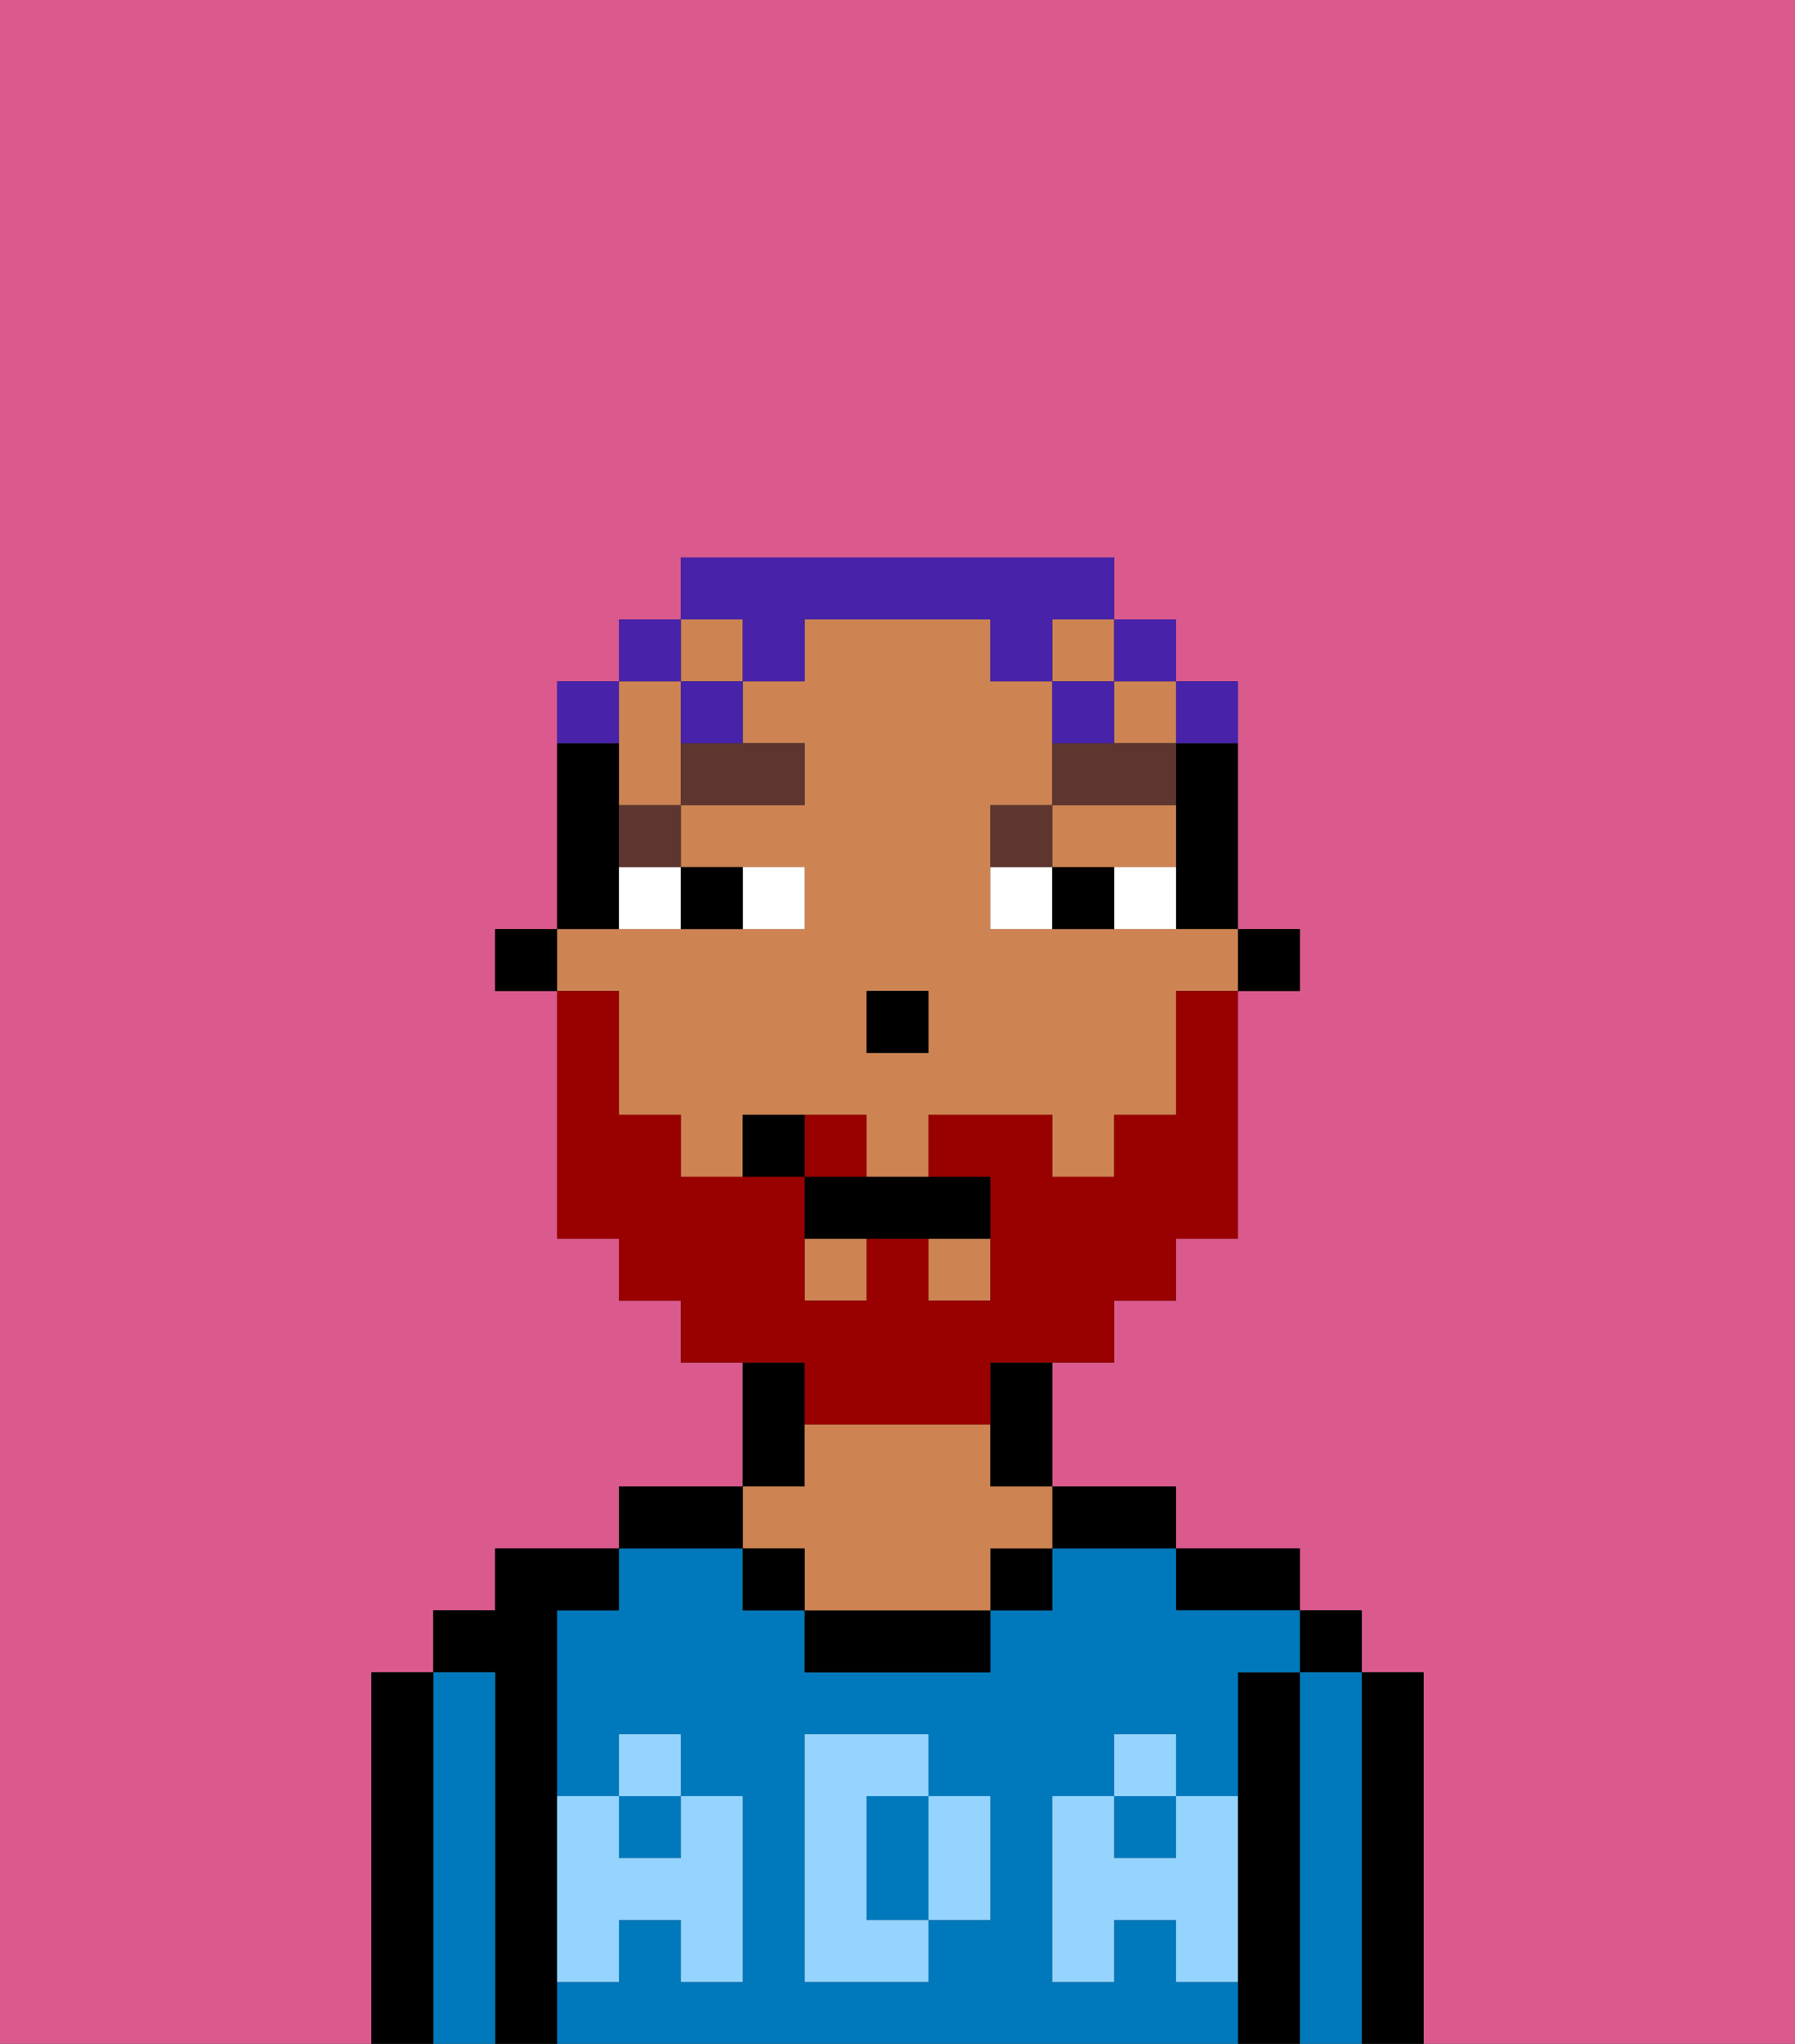 <svg xmlns="http://www.w3.org/2000/svg" viewBox="0 0 29 33"><rect x="0" y="0" width="29" height="33" fill="#333333" stroke="none"/><defs><style>polygon,rect,path{shape-rendering:crispedges;}.ga68-1{fill:#db5a8e;}.ga68-2{fill:#000000;}.ga68-3{fill:#0079bc;}.ga68-4{fill:#ce8452;}.ga68-5{fill:#94d4ff;}.ga68-6{fill:#ffffff;}.ga68-7{fill:#5e362f;}.ga68-8{fill:#990000;}.ga68-9{fill:#4922aa;}</style></defs><path class="ga68-1" d="M0,33H6V27H7V26H8V25h2V24h2V22H11V21H10V20H9V16H8V15H9V11h1V10h1V9h7v1h1v1h1v4h1v1H20v4H19v1H18v1H17v2h2v1h2v1h1v1h1v6h6V0H0Z"/><path class="ga68-2" d="M23,27H22v6h1V27Z"/><rect class="ga68-2" x="21" y="26" width="1" height="1"/><path class="ga68-3" d="M22,27H21v6h1V27Z"/><path class="ga68-2" d="M21,27H20v6h1V27Z"/><path class="ga68-2" d="M20,26h1V25H19v1Z"/><path class="ga68-3" d="M15,29H14v2h1V29Z"/><path class="ga68-3" d="M19,32V31H18v1H17V29h1V28h1v1h1V27h1V26H19V25H17v1H16v1H13V26H12V25H10v1H9v3h1V28h1v1h1v3H11V31H10v1H9v1H20V32Zm-3-2v1H15v1H13V28h2v1h1Z"/><rect class="ga68-3" x="10" y="29" width="1" height="1"/><rect class="ga68-3" x="18" y="29" width="1" height="1"/><path class="ga68-2" d="M18,25h1V24H17v1Z"/><rect class="ga68-2" x="16" y="25" width="1" height="1"/><path class="ga68-2" d="M13,26v1h3V26H13Z"/><path class="ga68-2" d="M13,23V22H12v2h1Z"/><path class="ga68-4" d="M13,25v1h3V25h1V24H16V23H13v1H12v1Z"/><rect class="ga68-2" x="12" y="25" width="1" height="1"/><path class="ga68-2" d="M12,24H10v1h2Z"/><path class="ga68-2" d="M9,31V26h1V25H8v1H7v1H8v6H9V31Z"/><path class="ga68-3" d="M8,27H7v6H8V27Z"/><path class="ga68-2" d="M7,27H6v6H7V27Z"/><path class="ga68-5" d="M19,30H18V29H17v3h1V31h1v1h1V29H19Z"/><rect class="ga68-5" x="18" y="28" width="1" height="1"/><path class="ga68-5" d="M15,30v1h1V29H15Z"/><path class="ga68-5" d="M14,30V29h1V28H13v4h2V31H14Z"/><path class="ga68-5" d="M9,32h1V31h1v1h1V29H11v1H10V29H9v3Z"/><rect class="ga68-5" x="10" y="28" width="1" height="1"/><rect class="ga68-2" x="20" y="15" width="1" height="1"/><path class="ga68-2" d="M19,13v2h1V12H19Z"/><rect class="ga68-4" x="17" y="10" width="1" height="1"/><path class="ga68-4" d="M10,13h1V11H10v2Z"/><path class="ga68-4" d="M10,17v1h1v1h1V18h2v1h1V18h2v1h1V18h1V16h1V15H16V13h1V11H16V10H13v1H12v1h1v1H11v1h2v1H9v1h1Zm4-1h1v1H14Z"/><rect class="ga68-4" x="11" y="10" width="1" height="1"/><path class="ga68-4" d="M18,14h1V13H17v1Z"/><rect class="ga68-4" x="15" y="20" width="1" height="1"/><rect class="ga68-4" x="13" y="20" width="1" height="1"/><rect class="ga68-4" x="18" y="11" width="1" height="1"/><path class="ga68-2" d="M16,23v1h1V22H16Z"/><path class="ga68-2" d="M10,14V12H9v3h1Z"/><rect class="ga68-2" x="8" y="15" width="1" height="1"/><rect class="ga68-2" x="14" y="16" width="1" height="1"/><path class="ga68-6" d="M13,15V14H12v1Z"/><path class="ga68-6" d="M10,15h1V14H10Z"/><path class="ga68-6" d="M18,14v1h1V14Z"/><path class="ga68-6" d="M16,14v1h1V14Z"/><path class="ga68-2" d="M12,15V14H11v1Z"/><path class="ga68-2" d="M17,14v1h1V14Z"/><path class="ga68-7" d="M10,14h1V13H10Z"/><path class="ga68-7" d="M11,13h2V12H11Z"/><path class="ga68-7" d="M17,13H16v1h1Z"/><path class="ga68-7" d="M19,12H17v1h2Z"/><path class="ga68-8" d="M14,18H13v1h1Z"/><path class="ga68-8" d="M13,23h3V22h2V21h1V20h1V16H19v2H18v1H17V18H15v1h1v2H15V20H14v1H13V19H11V18H10V16H9v4h1v1h1v1h2Z"/><path class="ga68-2" d="M13,19v1h3V19H13Z"/><path class="ga68-2" d="M12,18v1h1V18Z"/><path class="ga68-9" d="M20,12V11H19v1Z"/><rect class="ga68-9" x="18" y="10" width="1" height="1"/><path class="ga68-9" d="M12,11h1V10h3v1h1V10h1V9H11v1h1Z"/><path class="ga68-9" d="M18,11H17v1h1Z"/><path class="ga68-9" d="M11,12h1V11H11Z"/><rect class="ga68-9" x="10" y="10" width="1" height="1"/><path class="ga68-9" d="M10,11H9v1h1Z"/></svg>